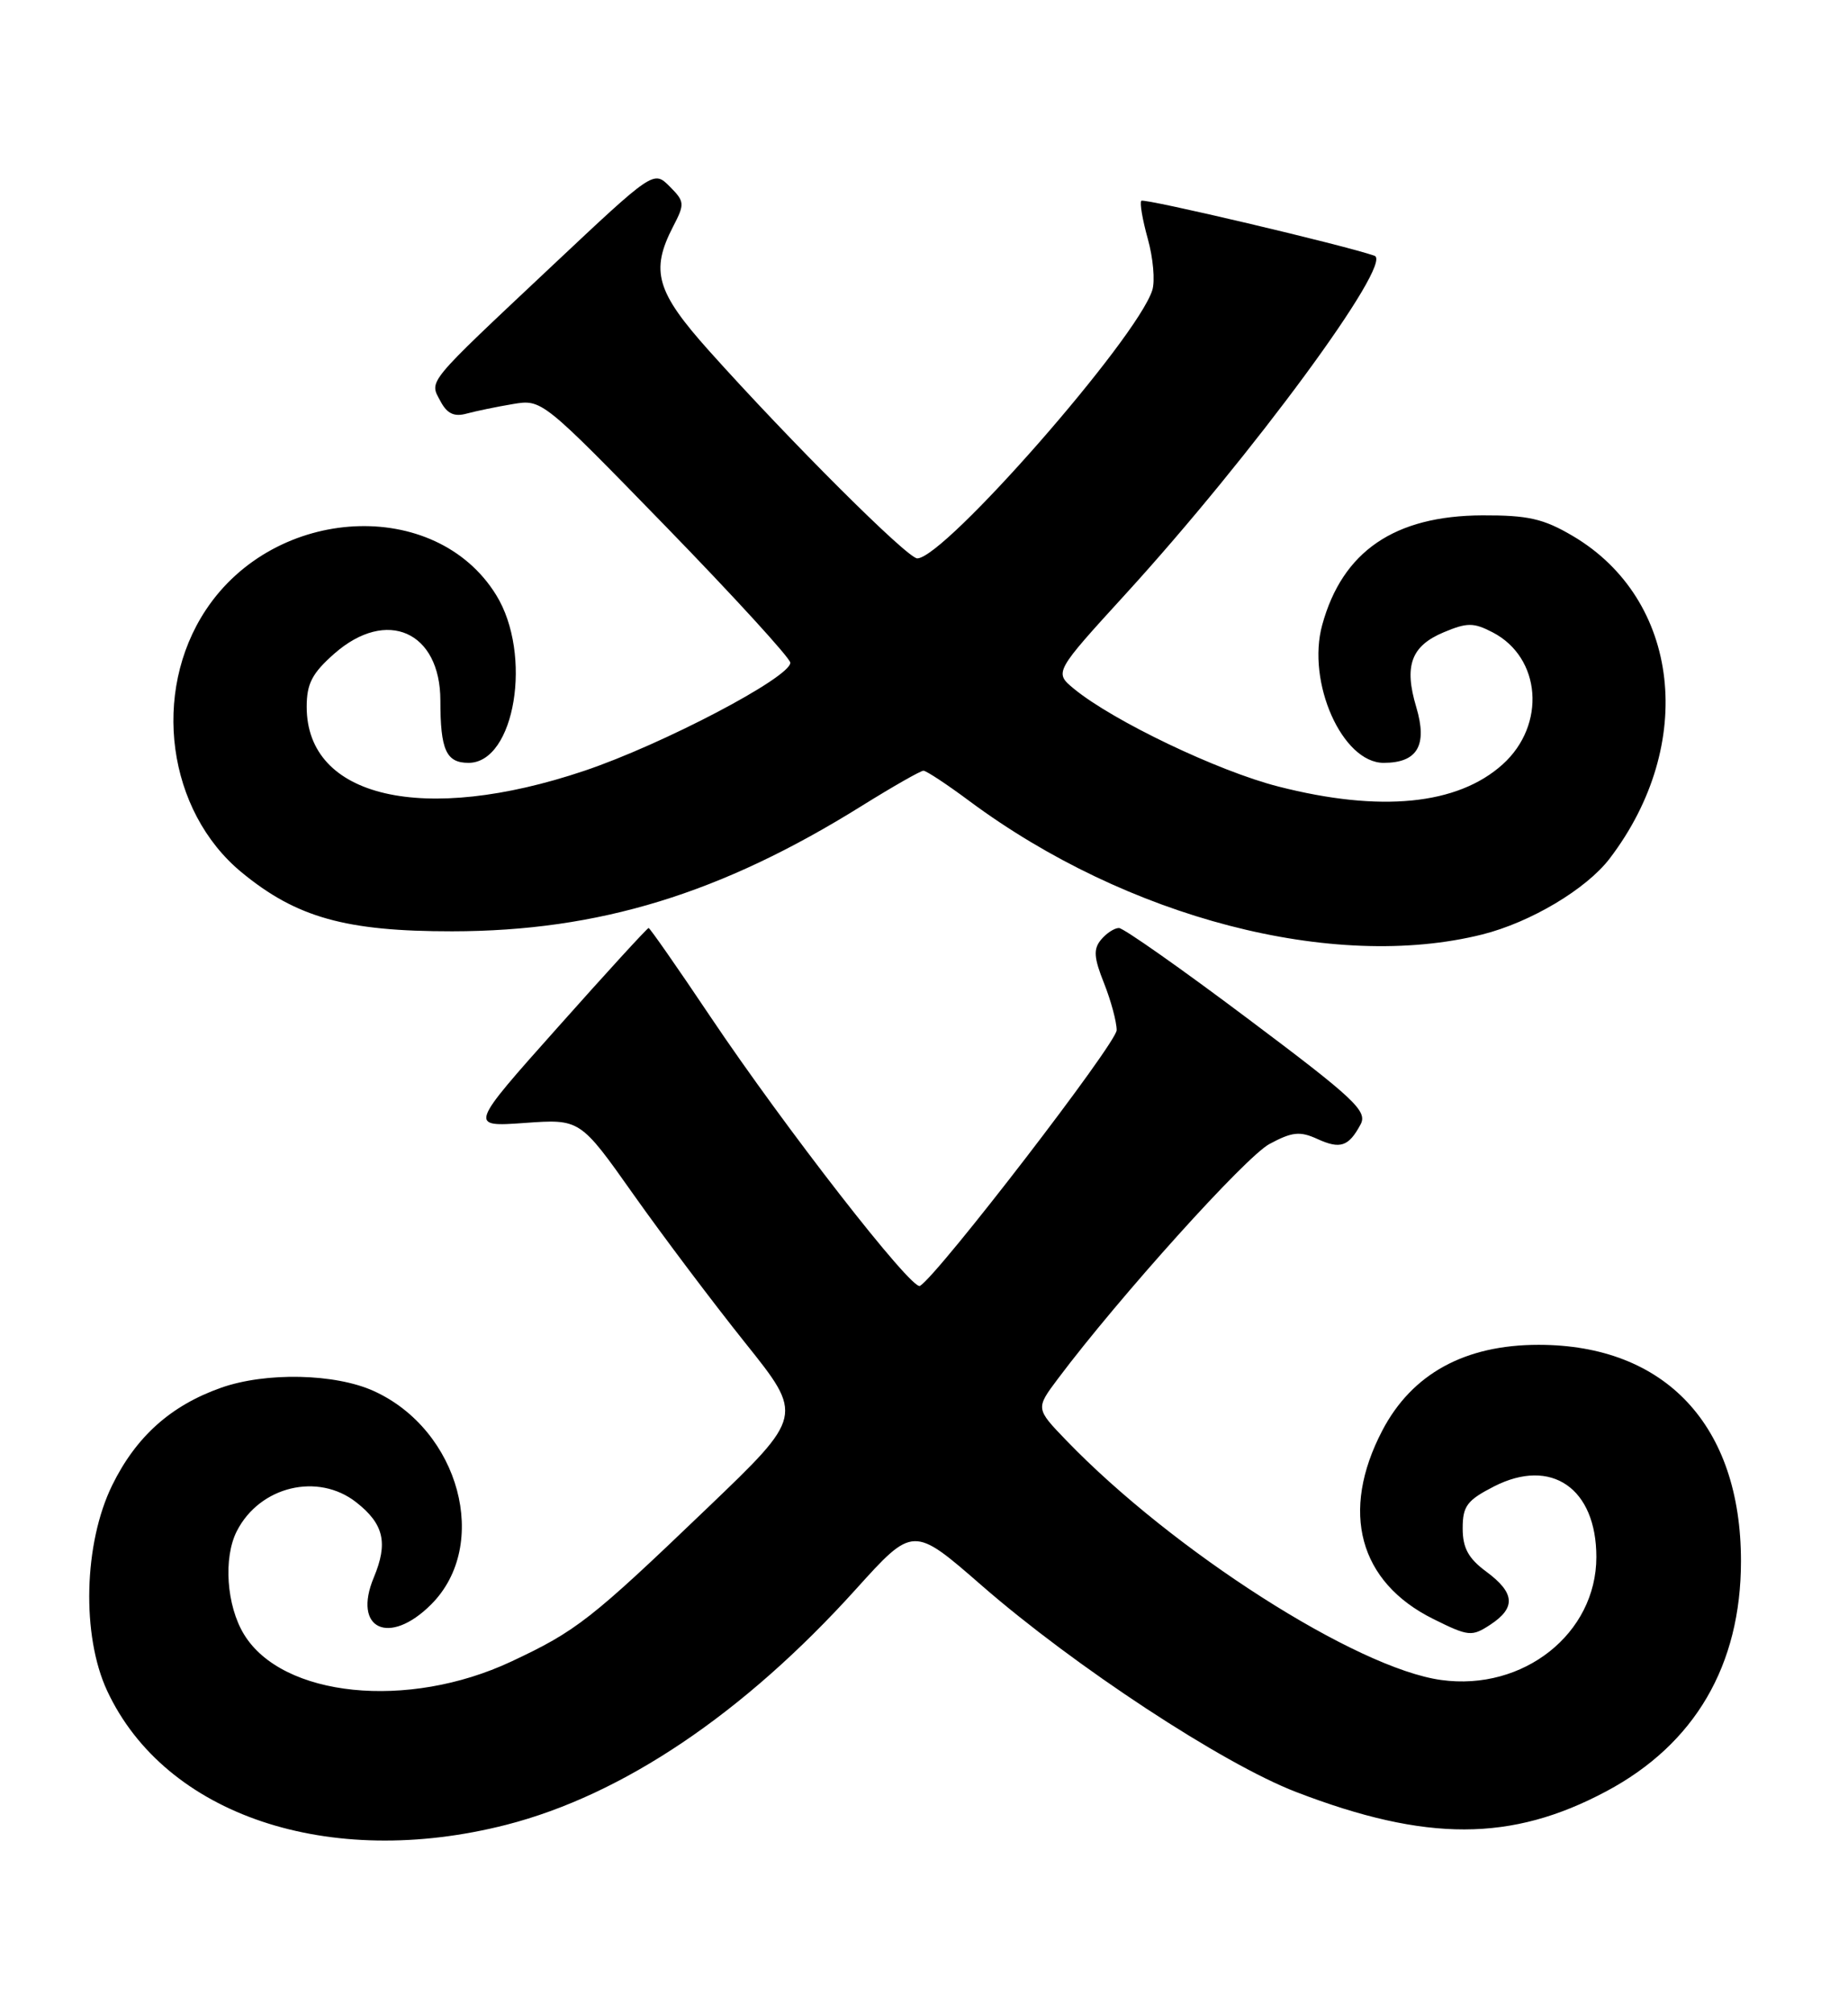 <?xml version="1.0" encoding="UTF-8" standalone="no"?>
<!DOCTYPE svg PUBLIC "-//W3C//DTD SVG 1.1//EN" "http://www.w3.org/Graphics/SVG/1.1/DTD/svg11.dtd" >
<svg xmlns="http://www.w3.org/2000/svg" xmlns:xlink="http://www.w3.org/1999/xlink" version="1.1" viewBox="0 0 235 256">
 <g >
 <path fill="currentColor"
d=" M 64.39 232.03 C 79.18 228.24 94.56 217.89 108.81 202.11 C 116.12 194.01 116.12 194.01 124.81 201.58 C 136.63 211.88 155.50 224.28 164.82 227.86 C 181.38 234.23 192.21 234.21 204.27 227.77 C 215.53 221.77 221.39 211.75 221.39 198.50 C 221.39 181.27 211.78 171.00 195.65 171.00 C 186.27 171.00 179.55 174.69 175.78 181.90 C 170.39 192.22 172.81 201.17 182.26 205.86 C 186.75 208.09 187.16 208.13 189.51 206.59 C 192.80 204.43 192.65 202.54 189.00 199.84 C 186.72 198.16 186.00 196.83 186.00 194.33 C 186.00 191.50 186.56 190.76 190.00 189.00 C 197.28 185.29 203.00 189.24 203.00 197.98 C 203.00 207.71 193.73 215.06 183.27 213.62 C 172.51 212.15 149.17 197.23 135.59 183.15 C 131.69 179.10 131.69 179.10 134.54 175.30 C 142.34 164.91 158.38 147.11 161.42 145.47 C 164.30 143.92 165.30 143.81 167.51 144.82 C 170.44 146.16 171.50 145.80 173.02 142.97 C 173.92 141.28 172.27 139.72 158.68 129.53 C 150.24 123.19 142.86 118.00 142.29 118.00 C 141.71 118.00 140.69 118.67 140.01 119.49 C 139.02 120.68 139.10 121.78 140.39 125.01 C 141.27 127.23 142.00 129.92 142.00 130.99 C 142.00 132.62 119.38 162.03 116.99 163.51 C 115.96 164.14 99.83 143.42 90.32 129.25 C 86.17 123.06 82.64 118.00 82.48 118.00 C 82.31 118.00 77.10 123.69 70.91 130.65 C 59.64 143.29 59.64 143.29 66.70 142.79 C 73.77 142.28 73.77 142.28 80.56 151.89 C 84.30 157.18 90.70 165.67 94.77 170.76 C 102.19 180.03 102.19 180.03 89.94 191.76 C 75.14 205.95 73.30 207.39 65.00 211.28 C 51.85 217.44 35.90 215.81 31.03 207.82 C 28.80 204.17 28.38 198.08 30.12 194.68 C 33.03 188.98 40.44 187.20 45.31 191.03 C 48.81 193.78 49.37 196.18 47.54 200.57 C 44.79 207.14 49.48 209.36 54.83 204.01 C 62.38 196.46 58.45 181.84 47.54 176.88 C 42.62 174.64 33.80 174.45 28.11 176.46 C 21.72 178.72 17.31 182.66 14.27 188.85 C 10.64 196.25 10.35 207.97 13.63 215.00 C 21.01 230.82 41.82 237.80 64.39 232.03 Z  M 188.50 118.82 C 194.63 117.28 201.72 113.06 204.69 109.17 C 215.78 94.63 213.67 76.21 200.00 68.15 C 196.27 65.95 194.31 65.51 188.50 65.53 C 177.33 65.58 170.71 70.10 168.14 79.46 C 166.13 86.75 170.69 97.00 175.95 97.00 C 180.25 97.00 181.55 94.78 180.10 89.92 C 178.52 84.65 179.44 82.13 183.61 80.39 C 186.57 79.15 187.39 79.15 189.80 80.40 C 195.99 83.60 196.65 92.17 191.09 97.19 C 185.35 102.36 175.53 103.33 162.56 100.01 C 154.90 98.06 141.57 91.68 136.59 87.60 C 134.04 85.50 134.04 85.50 143.17 75.50 C 159.18 57.96 177.26 33.38 174.79 32.52 C 170.93 31.17 145.49 25.18 145.14 25.53 C 144.91 25.76 145.28 27.93 145.96 30.37 C 146.64 32.80 146.90 35.74 146.53 36.90 C 144.57 43.07 120.09 71.00 116.64 71.00 C 115.40 71.00 100.57 56.22 90.17 44.61 C 83.45 37.10 82.68 34.45 85.59 28.82 C 87.10 25.91 87.07 25.63 85.15 23.70 C 83.11 21.67 83.11 21.67 70.18 33.83 C 53.98 49.07 54.58 48.34 56.02 51.03 C 56.85 52.60 57.76 53.03 59.34 52.59 C 60.53 52.27 63.17 51.72 65.21 51.38 C 68.91 50.76 68.93 50.77 84.71 66.99 C 93.39 75.92 100.50 83.70 100.50 84.27 C 100.50 86.14 84.25 94.67 74.28 98.02 C 53.85 104.89 39.00 101.46 39.00 89.88 C 39.00 86.93 39.69 85.60 42.53 83.10 C 49.18 77.27 56.00 80.30 56.00 89.09 C 56.00 95.37 56.74 97.00 59.58 97.00 C 65.49 97.00 67.76 83.19 63.09 75.65 C 55.38 63.18 35.00 64.23 26.18 77.55 C 19.22 88.05 21.27 103.13 30.72 110.92 C 37.69 116.67 43.98 118.43 57.50 118.42 C 76.15 118.40 91.67 113.65 109.62 102.45 C 113.56 100.00 117.07 98.00 117.43 98.00 C 117.79 98.00 120.43 99.74 123.29 101.87 C 143.33 116.74 169.57 123.56 188.50 118.82 Z "/>
</g>
</svg>